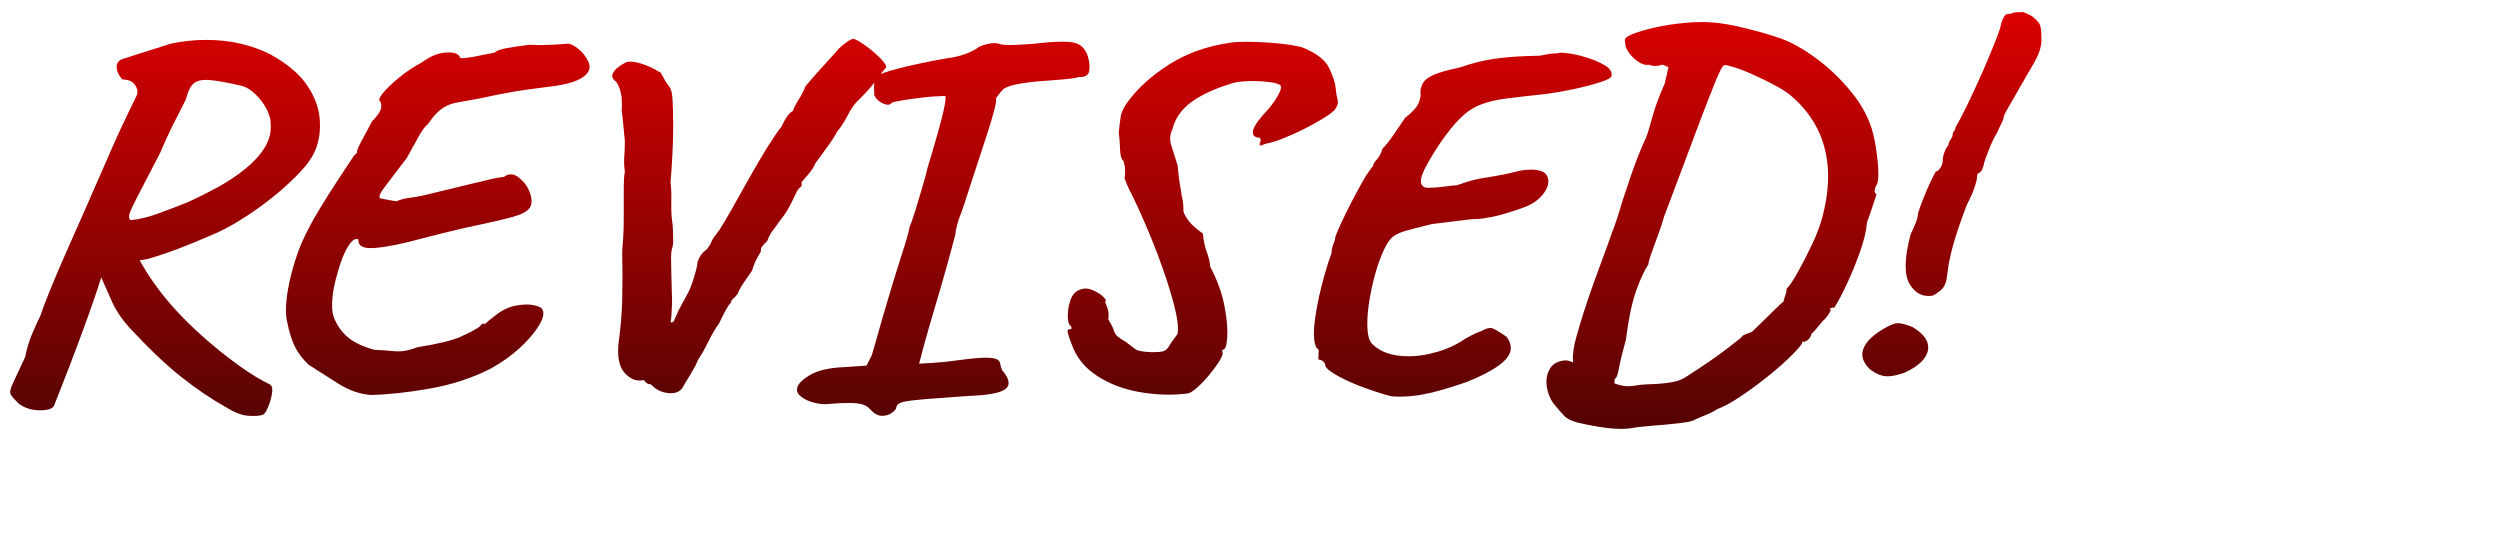 <svg version="1.1" viewBox="0.0 0.0 447.845 100.0" fill="none" stroke="none" stroke-linecap="square" stroke-miterlimit="10" xmlns:xlink="http://www.w3.org/1999/xlink" xmlns="http://www.w3.org/2000/svg"><clipPath id="p.0"><path d="m0 0l447.845 0l0 100.0l-447.845 0l0 -100.0z" clip-rule="nonzero"/></clipPath><g clip-path="url(#p.0)"><path fill="#000000" fill-opacity="0.0" d="m0 0l447.845 0l0 100.0l-447.845 0z" fill-rule="evenodd"/><defs><linearGradient id="p.1" gradientUnits="userSpaceOnUse" gradientTransform="matrix(8.642 0.0 0.0 8.642 0.0 0.0)" spreadMethod="pad" x1="0.212" y1="0.249" x2="0.212" y2="8.891"><stop offset="0.0" stop-color="#db0000"/><stop offset="1.0" stop-color="#540303"/></linearGradient></defs><path fill="url(#p.1)" d="m36.886 14.309c0.245 0 0.505 0.013 0.782 0.039c1.318 0.116 3.233 0.468 5.745 1.057c0.807 0.241 1.604 0.748 2.39 1.521c0.786 0.763 1.43 1.622 1.93 2.578c0.5 0.946 0.751 1.805 0.751 2.578c0.133 1.545 -0.225 2.998 -1.072 4.359c-0.848 1.361 -2.012 2.636 -3.493 3.823c-1.471 1.187 -3.1 2.274 -4.887 3.258c-1.787 0.975 -3.59 1.878 -5.408 2.708c-1.951 0.772 -3.789 1.472 -5.516 2.1c-1.726 0.618 -3.309 0.985 -4.749 1.101c-0.255 -0.241 -0.306 -0.628 -0.153 -1.158c0.163 -0.531 0.669 -1.612 1.517 -3.244c0.848 -1.632 2.181 -4.2 3.999 -7.704c0.695 -1.661 1.399 -3.215 2.114 -4.663c0.725 -1.458 1.338 -2.66 1.839 -3.606c0.5 -0.946 0.751 -1.511 0.751 -1.694c0.317 -1.187 0.771 -2.018 1.364 -2.491c0.476 -0.374 1.176 -0.561 2.099 -0.561zm64.82 -6.49c-0.078 0 -0.152 0.009 -0.22 0.027c0 0 -0.393 0.029 -1.18 0.087c-0.786 0.058 -1.68 0.101 -2.681 0.13c-0.334 0.01 -0.657 0.014 -0.97 0.014c-0.626 0 -1.212 -0.019 -1.757 -0.058c-1.573 0.183 -2.942 0.381 -4.106 0.594c-1.154 0.203 -1.89 0.478 -2.206 0.825c-0.746 0.126 -1.609 0.294 -2.589 0.507c-0.97 0.203 -1.818 0.348 -2.543 0.434c-0.238 0.029 -0.437 0.043 -0.596 0.043c-0.318 0 -0.477 -0.058 -0.477 -0.174c-0.223 -0.572 -0.884 -0.858 -1.984 -0.858c-0.162 0 -0.333 0.006 -0.514 0.019c-1.41 0.087 -2.87 0.69 -4.382 1.81c-1.44 0.772 -2.758 1.651 -3.953 2.636c-1.195 0.975 -2.124 1.849 -2.788 2.621c-0.654 0.772 -0.914 1.274 -0.781 1.506c0.306 0.357 0.398 0.835 0.276 1.434c-0.123 0.589 -0.654 1.356 -1.593 2.303c-0.5 0.956 -1.083 2.042 -1.747 3.258c-0.654 1.207 -0.981 1.96 -0.981 2.259c0 0 0.015 0.014 0.046 0.043c0.031 0.029 -0.174 0.251 -0.613 0.666c-0.695 1.072 -1.624 2.481 -2.788 4.228c-1.154 1.747 -2.313 3.586 -3.478 5.517c-1.164 1.931 -2.119 3.726 -2.865 5.387c-0.5 1.062 -1.037 2.529 -1.609 4.402c-0.562 1.863 -0.97 3.717 -1.226 5.561c-0.245 1.834 -0.245 3.316 0 4.446c0.378 1.902 0.848 3.432 1.41 4.591c0.572 1.149 1.389 2.23 2.451 3.244c1.634 1.062 3.422 2.201 5.362 3.418c1.951 1.216 3.897 1.887 5.837 2.013c3.074 -0.068 6.557 -0.444 10.449 -1.13c3.892 -0.676 7.502 -1.844 10.832 -3.504c2.073 -1.13 3.876 -2.404 5.408 -3.823c1.542 -1.429 2.686 -2.78 3.432 -4.055c0.756 -1.274 0.945 -2.206 0.567 -2.795c-0.061 -0.299 -0.531 -0.55 -1.41 -0.753c-0.411 -0.099 -0.87 -0.149 -1.378 -0.149c-0.577 0 -1.215 0.064 -1.916 0.193c-1.318 0.232 -2.635 0.883 -3.953 1.955c-0.684 0.531 -1.185 0.946 -1.501 1.245c-0.158 0.15 -0.253 0.224 -0.283 0.224c-0.031 0 0.003 -0.075 0.1 -0.224c-0.317 0 -0.557 0.121 -0.72 0.362c-0.153 0.232 -0.48 0.468 -0.981 0.71c-0.317 0.232 -1.195 0.676 -2.635 1.332c-1.44 0.647 -4.014 1.27 -7.722 1.868c-1.255 0.492 -2.402 0.738 -3.443 0.738c-0.205 0 -0.405 -0.01 -0.602 -0.029c-1.195 -0.116 -2.421 -0.203 -3.677 -0.261c-2.135 -0.599 -3.754 -1.385 -4.857 -2.36c-1.093 -0.985 -1.89 -2.158 -2.39 -3.519c-0.245 -0.656 -0.337 -1.574 -0.276 -2.751c0.061 -1.187 0.26 -2.462 0.598 -3.823c0.347 -1.371 0.741 -2.65 1.18 -3.838c0.449 -1.187 0.94 -2.119 1.471 -2.795c0.393 -0.507 0.76 -0.76 1.103 -0.76c0.121 0 0.238 0.031 0.352 0.094c-0.107 1.026 0.64 1.54 2.239 1.54c0.236 0 0.491 -0.011 0.764 -0.034c2.135 -0.174 4.928 -0.739 8.381 -1.694c4.086 -1.062 7.477 -1.873 10.173 -2.433c2.696 -0.57 4.78 -1.062 6.251 -1.477c1.481 -0.415 2.441 -0.946 2.88 -1.593c0.439 -0.656 0.439 -1.578 0 -2.766c-0.378 -1.014 -1.021 -1.887 -1.93 -2.621c-0.486 -0.397 -0.968 -0.596 -1.445 -0.596c-0.415 0 -0.827 0.15 -1.236 0.451c-0.633 0.068 -1.343 0.188 -2.13 0.362c-0.776 0.174 -2.094 0.488 -3.953 0.941c-1.849 0.444 -4.719 1.139 -8.61 2.085c-0.562 0.116 -1.297 0.237 -2.206 0.362c-0.909 0.116 -1.68 0.319 -2.313 0.608c-0.245 0 -0.807 -0.087 -1.685 -0.261c-0.878 -0.174 -1.318 -0.261 -1.318 -0.261c-0.255 -0.299 0.041 -0.994 0.889 -2.085c0.848 -1.101 2.15 -2.809 3.907 -5.126c0.695 -1.245 1.384 -2.491 2.068 -3.736c0.695 -1.245 1.261 -2.018 1.701 -2.317c0.94 -1.361 1.803 -2.307 2.589 -2.838c0.786 -0.541 1.711 -0.898 2.773 -1.072c1.072 -0.183 2.39 -0.42 3.953 -0.71c2.196 -0.483 3.876 -0.825 5.041 -1.028c1.164 -0.212 2.262 -0.391 3.294 -0.536c1.032 -0.145 2.492 -0.338 4.382 -0.579c2.574 -0.299 4.453 -0.83 5.638 -1.593c1.195 -0.772 1.573 -1.694 1.134 -2.766c-0.5 -1.062 -1.175 -1.902 -2.022 -2.52c-0.716 -0.53 -1.286 -0.795 -1.71 -0.795zm-64.806 -0.67c-2.168 0 -4.297 0.233 -6.388 0.698l-8.656 2.751c-0.695 0.299 -1.011 0.821 -0.95 1.564c0.061 0.743 0.409 1.438 1.042 2.085c1.062 0 1.813 0.328 2.252 0.985c0.439 0.647 0.536 1.27 0.291 1.868c-1.951 3.968 -3.493 7.26 -4.627 9.876c-1.124 2.607 -2.216 5.097 -3.279 7.472c-0.439 1.062 -1.134 2.65 -2.084 4.764c-0.94 2.105 -1.93 4.344 -2.972 6.719c-1.032 2.365 -1.941 4.513 -2.727 6.444c-0.776 1.931 -1.292 3.311 -1.547 4.142c-0.306 0.589 -0.776 1.612 -1.41 3.07c-0.623 1.448 -1.062 2.887 -1.318 4.315c-1.062 2.307 -1.813 3.92 -2.252 4.837c-0.439 0.927 -0.552 1.578 -0.337 1.955c0.225 0.386 0.71 0.936 1.455 1.651c1.072 0.772 2.329 1.158 3.769 1.158c1.44 0 2.288 -0.294 2.543 -0.883c2.012 -5.049 3.784 -9.678 5.316 -13.887c1.434 -3.915 2.471 -6.932 3.111 -9.051l0 0c0.771 1.734 1.424 3.211 1.961 4.432c0.664 1.477 1.655 2.959 2.972 4.446c3.452 3.736 6.557 6.7 9.315 8.891c2.768 2.201 5.531 4.069 8.289 5.604c1.45 0.898 2.753 1.376 3.907 1.434c0.279 0.014 0.54 0.021 0.781 0.021c0.764 0 1.336 -0.07 1.716 -0.209c0.255 -0.058 0.552 -0.473 0.889 -1.245c0.347 -0.772 0.598 -1.588 0.751 -2.447c0.163 -0.859 0.056 -1.434 -0.322 -1.723c-1.757 -0.83 -3.733 -2.047 -5.929 -3.649c-2.196 -1.603 -4.269 -3.278 -6.22 -5.025c-1.941 -1.757 -3.473 -3.258 -4.596 -4.504c-1.389 -1.477 -2.758 -3.167 -4.106 -5.068c-0.919 -1.297 -1.758 -2.634 -2.516 -4.012l0 0c0.554 -0.06 1.066 -0.147 1.535 -0.26c1.818 -0.531 3.697 -1.168 5.638 -1.912c1.951 -0.743 3.713 -1.467 5.286 -2.172c1.685 -0.656 3.514 -1.593 5.485 -2.809c1.981 -1.216 3.897 -2.563 5.745 -4.04c1.859 -1.487 3.493 -2.969 4.903 -4.446c1.41 -1.487 2.37 -2.853 2.88 -4.098c0.684 -1.661 0.945 -3.514 0.781 -5.561c-0.153 -2.047 -0.919 -4.079 -2.298 -6.097c-1.379 -2.018 -3.575 -3.857 -6.588 -5.517c-2.758 -1.361 -5.689 -2.177 -8.794 -2.447c-0.906 -0.079 -1.805 -0.118 -2.697 -0.118z" fill-rule="evenodd"/><defs><linearGradient id="p.2" gradientUnits="userSpaceOnUse" gradientTransform="matrix(8.642 0.0 0.0 8.642 0.0 0.0)" spreadMethod="pad" x1="0.212" y1="0.249" x2="0.212" y2="8.891"><stop offset="0.0" stop-color="#db0000"/><stop offset="1.0" stop-color="#540303"/></linearGradient></defs><path fill="url(#p.2)" d="m362.411 2.155c-0.245 0 -0.618 0.014 -1.118 0.043c-0.5 0.029 -0.878 0.13 -1.134 0.304c-0.109 -0.025 -0.213 -0.038 -0.31 -0.038c-0.349 0 -0.624 0.162 -0.824 0.487c-0.245 0.415 -0.434 0.859 -0.567 1.332c0 0.357 -0.317 1.337 -0.95 2.94c-0.623 1.603 -1.389 3.442 -2.298 5.517c-0.909 2.076 -1.818 4.05 -2.727 5.923c-0.909 1.863 -1.644 3.268 -2.206 4.214c0 0.241 -0.082 0.454 -0.245 0.637c-0.153 0.174 -0.23 0.377 -0.23 0.608c0 0.241 -0.128 0.541 -0.383 0.898c-0.245 0.348 -0.368 0.671 -0.368 0.97c-0.255 0.241 -0.495 0.661 -0.72 1.26c-0.215 0.589 -0.322 1.12 -0.322 1.593c0 0.415 -0.143 0.83 -0.429 1.245c-0.276 0.415 -0.536 0.623 -0.781 0.623c-0.194 0.299 -0.511 0.907 -0.95 1.825c-0.439 0.917 -0.863 1.897 -1.272 2.94c-0.409 1.033 -0.735 1.936 -0.981 2.708c0 0.415 -0.128 0.965 -0.383 1.651c-0.255 0.676 -0.567 1.371 -0.935 2.085c-1.134 4.267 -1.2 7.25 -0.199 8.949c0.859 1.435 1.987 2.153 3.384 2.153c0.247 0 0.503 -0.023 0.768 -0.068c0.5 -0.241 1.032 -0.613 1.593 -1.115c0.562 -0.502 0.909 -1.467 1.042 -2.896c0.123 -1.303 0.434 -2.887 0.935 -4.75c0.5 -1.873 1.348 -4.383 2.543 -7.53c0.623 -1.178 1.078 -2.196 1.364 -3.056c0.286 -0.869 0.429 -1.419 0.429 -1.651c0 0 0.015 -0.164 0.046 -0.492c0.031 -0.328 0.169 -0.492 0.414 -0.492c0.255 -0.232 0.429 -0.463 0.521 -0.695c0.092 -0.241 0.174 -0.483 0.245 -0.724c0 -0.174 0.123 -0.603 0.368 -1.289c0.255 -0.685 0.552 -1.443 0.889 -2.274c0.347 -0.83 0.71 -1.54 1.088 -2.129c0.317 -0.714 0.598 -1.308 0.843 -1.781c0.255 -0.473 0.383 -0.83 0.383 -1.072c0 -0.232 0.296 -0.85 0.889 -1.854c0.603 -1.014 1.215 -2.085 1.839 -3.215c1.011 -1.718 1.92 -3.287 2.727 -4.706c0.817 -1.429 1.256 -2.708 1.318 -3.838c0 -0.714 -0.031 -1.424 -0.092 -2.129c-0.061 -0.714 -0.342 -1.279 -0.843 -1.694c-0.439 -0.473 -0.945 -0.825 -1.517 -1.057c-0.562 -0.241 -0.843 -0.362 -0.843 -0.362zm-80.612 62.768c0 0 0 0 0 0l0 0c0 0 0 0 0 0zm58.18 -7.033c-0.036 0 -0.071 8.31604E-4 -0.106 0.003c-0.592 0.029 -1.517 0.43 -2.773 1.202c-1.818 1.12 -2.931 2.288 -3.34 3.504c-0.409 1.216 0.015 2.418 1.272 3.606c1.062 0.772 2.033 1.173 2.911 1.202c0.051 0.002 0.102 0.003 0.154 0.003c0.852 0 1.898 -0.223 3.14 -0.669c2.513 -1.187 3.892 -2.534 4.137 -4.04c0.255 -1.516 -0.684 -2.896 -2.819 -4.142c-1.126 -0.446 -1.985 -0.669 -2.576 -0.669zm-31.003 -46.235c0.261 0 0.798 0.125 1.611 0.376c0.981 0.29 2.099 0.719 3.355 1.289c1.256 0.56 2.477 1.154 3.662 1.781c1.195 0.618 2.14 1.192 2.834 1.723c2.002 1.603 3.6 3.475 4.795 5.619c1.195 2.134 1.915 4.537 2.16 7.212c0.255 2.665 -0.026 5.624 -0.843 8.877c-0.378 1.545 -1.006 3.253 -1.884 5.126c-0.878 1.863 -1.741 3.553 -2.589 5.068c-0.848 1.516 -1.522 2.51 -2.022 2.983c0 0.357 -0.061 0.7 -0.184 1.028c-0.123 0.319 -0.25 0.748 -0.383 1.289c-0.184 0.116 -0.669 0.56 -1.455 1.332c-0.786 0.772 -1.588 1.559 -2.405 2.36c-0.807 0.792 -1.399 1.366 -1.777 1.723c-0.511 0.183 -0.94 0.348 -1.287 0.492c-0.337 0.145 -0.567 0.338 -0.689 0.579c0 0 -0.817 0.637 -2.451 1.912c-1.634 1.274 -4.111 2.978 -7.431 5.112c-0.695 0.483 -1.624 0.811 -2.788 0.985c-1.154 0.174 -2.344 0.275 -3.57 0.304c-1.226 0.039 -2.278 0.145 -3.156 0.319c-0.238 0.033 -0.481 0.049 -0.728 0.049c-0.807 0 -1.663 -0.175 -2.568 -0.526l0 0c5.493164E-4 -0.005 0.001 -0.01 0.002 -0.015c0.061 -0.56 0.092 -0.84 0.092 -0.84c0.011 0.002 0.021 0.004 0.032 0.004c0.244 0 0.484 -0.638 0.719 -1.915c0.255 -1.332 0.664 -3.007 1.226 -5.025c0.5 -3.862 1.129 -6.83 1.884 -8.906c0.756 -2.076 1.476 -3.615 2.16 -4.619c0 -0.299 0.158 -0.907 0.475 -1.825c0.317 -0.917 0.71 -1.998 1.18 -3.244c0.47 -1.245 0.863 -2.433 1.18 -3.562c1.062 -2.79 2.17 -5.739 3.325 -8.848c1.164 -3.118 2.262 -6.039 3.294 -8.761c1.042 -2.732 1.92 -4.972 2.635 -6.719c0.725 -1.757 1.215 -2.665 1.471 -2.722c0.03 -0.009 0.07 -0.014 0.12 -0.014zm-85.777 -4.171c-1.256 0 -2.232 0.063 -2.926 0.188c-4.075 0.589 -7.681 1.878 -10.817 3.866c-3.136 1.989 -5.618 4.228 -7.446 6.719c-0.684 0.946 -1.093 1.776 -1.226 2.491c-0.123 0.705 -0.245 1.714 -0.368 3.027c0.123 0.888 0.199 1.883 0.23 2.983c0.031 1.091 0.235 1.786 0.613 2.085c0.317 0.946 0.383 1.984 0.199 3.113c0 0 0.138 0.357 0.414 1.072c0.286 0.705 0.618 1.385 0.996 2.042c1.757 3.678 3.263 7.192 4.52 10.542c1.256 3.35 2.211 6.27 2.865 8.761c0.664 2.491 0.899 4.301 0.705 5.43c-0.756 1.004 -1.277 1.747 -1.563 2.23c-0.276 0.473 -0.603 0.768 -0.981 0.883c-0.378 0.116 -1.067 0.174 -2.068 0.174c-1.573 -0.058 -2.548 -0.232 -2.926 -0.521c-0.368 -0.299 -0.96 -0.748 -1.777 -1.347c-1.195 -0.647 -1.874 -1.25 -2.038 -1.81c-0.153 -0.57 -0.511 -1.298 -1.072 -2.187c0.123 -0.83 0.056 -1.554 -0.199 -2.172c-0.245 -0.628 -0.368 -0.941 -0.368 -0.941c0.255 -0.183 0.133 -0.512 -0.368 -0.985c-0.5 -0.473 -1.159 -0.874 -1.976 -1.202c-0.391 -0.157 -0.776 -0.236 -1.153 -0.236c-0.411 0 -0.813 0.093 -1.207 0.279c-0.695 0.299 -1.2 0.907 -1.517 1.825c-0.306 0.917 -0.46 1.81 -0.46 2.679c0 0.859 0.092 1.405 0.276 1.636c0.572 0.599 0.541 0.898 -0.092 0.898c-0.245 0 -0.291 0.265 -0.138 0.796c0.153 0.531 0.357 1.125 0.613 1.781c0.817 2.375 2.339 4.286 4.566 5.735c2.227 1.458 4.816 2.438 7.768 2.94c1.725 0.293 3.416 0.44 5.075 0.44c1.18 0 2.343 -0.074 3.49 -0.223c0.439 -0.116 1.001 -0.488 1.685 -1.115c0.695 -0.618 1.384 -1.342 2.068 -2.172c0.695 -0.83 1.277 -1.617 1.747 -2.36c0.47 -0.743 0.705 -1.294 0.705 -1.651c-0.061 0 -0.092 -0.087 -0.092 -0.261c0 -0.174 0.031 -0.261 0.092 -0.261c0.439 0 0.705 -0.743 0.797 -2.23c0.102 -1.487 -0.066 -3.369 -0.506 -5.648c-0.439 -2.288 -1.287 -4.619 -2.543 -6.994c-0.061 -0.83 -0.266 -1.704 -0.613 -2.621c-0.347 -0.917 -0.582 -2.027 -0.705 -3.331c-1.195 -0.83 -2.043 -1.588 -2.543 -2.274c-0.5 -0.685 -0.812 -1.236 -0.935 -1.651c0 -1.12 -0.066 -1.902 -0.199 -2.346c-0.123 -0.444 -0.184 -0.787 -0.184 -1.028c0 -0.116 -0.082 -0.589 -0.245 -1.419c-0.153 -0.83 -0.291 -1.989 -0.414 -3.475c-0.5 -1.545 -0.894 -2.79 -1.18 -3.736c-0.276 -0.946 -0.194 -1.863 0.245 -2.751c0.5 -2.018 1.706 -3.693 3.616 -5.025c1.92 -1.342 4.448 -2.457 7.584 -3.345c1.001 -0.174 2.048 -0.261 3.141 -0.261c1.103 0 2.109 0.058 3.018 0.174c0.909 0.116 1.553 0.294 1.93 0.536c0.317 0.29 0.158 0.97 -0.475 2.042c-0.623 1.072 -1.501 2.201 -2.635 3.389c-1.185 1.361 -1.777 2.37 -1.777 3.027c0 0.647 0.409 0.97 1.226 0.97c0 0 0.046 0.092 0.138 0.275c0.092 0.174 0.046 0.439 -0.138 0.796c0 0.232 0.046 0.348 0.138 0.348c0.092 0 0.419 -0.116 0.981 -0.348c0.817 -0.126 1.854 -0.439 3.11 -0.941c1.256 -0.502 2.528 -1.076 3.815 -1.723c1.287 -0.656 2.431 -1.294 3.432 -1.912c1.001 -0.628 1.66 -1.12 1.976 -1.477c0.378 -0.589 0.567 -1.019 0.567 -1.289c0 -0.27 -0.046 -0.565 -0.138 -0.883c-0.092 -0.328 -0.174 -0.85 -0.245 -1.564c-0.061 -0.946 -0.439 -2.163 -1.134 -3.649c-0.684 -1.487 -2.247 -2.732 -4.688 -3.736c-0.439 -0.174 -1.241 -0.348 -2.405 -0.521c-1.164 -0.183 -2.451 -0.319 -3.861 -0.405c-1.41 -0.097 -2.742 -0.145 -3.999 -0.145zm56.427 1.962c-0.281 0 -0.452 0.031 -0.513 0.094c0 0 -0.286 0.014 -0.858 0.043c-0.562 0.029 -1.343 0.159 -2.344 0.391c-3.268 0.058 -5.955 0.237 -8.059 0.536c-2.094 0.299 -4.147 0.806 -6.159 1.521c-1.634 0.348 -2.982 0.7 -4.045 1.057c-1.062 0.357 -1.849 0.792 -2.359 1.303c-0.5 0.502 -0.781 1.197 -0.843 2.085c0.123 0.473 0.026 1.11 -0.291 1.912c-0.306 0.801 -1.118 1.704 -2.436 2.708c-0.633 0.956 -1.343 1.998 -2.13 3.128c-0.776 1.12 -1.415 1.916 -1.915 2.389c-0.255 0.83 -0.603 1.487 -1.042 1.969c-0.439 0.473 -0.659 0.854 -0.659 1.144c-0.562 0.656 -1.19 1.593 -1.884 2.809c-0.684 1.216 -1.374 2.491 -2.068 3.823c-0.684 1.332 -1.282 2.549 -1.793 3.649c-0.5 1.101 -0.843 1.916 -1.027 2.447c0 0.299 -0.112 0.714 -0.337 1.245c-0.214 0.531 -0.322 1.062 -0.322 1.593c-0.633 1.728 -1.246 3.765 -1.839 6.111c-0.592 2.336 -1.001 4.513 -1.226 6.531c-0.214 2.018 -0.102 3.471 0.337 4.359c0.306 0.174 0.444 0.396 0.414 0.666c-0.031 0.27 -0.046 0.521 -0.046 0.753c0 0.357 0 0.565 0 0.623c0 0.058 0 0.087 0 0.087c0.317 0 0.598 0.106 0.843 0.319c0.255 0.203 0.383 0.454 0.383 0.753c0.184 0.531 0.996 1.183 2.436 1.955c1.45 0.772 3.085 1.482 4.903 2.129c1.818 0.656 3.355 1.134 4.612 1.434c0.448 0.028 0.898 0.043 1.351 0.043c1.396 0 2.815 -0.135 4.257 -0.405c1.91 -0.348 4.499 -1.086 7.768 -2.216c3.514 -1.429 5.847 -2.78 7.002 -4.055c1.164 -1.274 1.215 -2.621 0.153 -4.04c-1.195 -0.83 -2.027 -1.332 -2.497 -1.506c-0.131 -0.051 -0.276 -0.077 -0.435 -0.077c-0.408 0 -0.907 0.17 -1.496 0.511c-0.695 0.241 -1.404 0.555 -2.13 0.941c-0.715 0.377 -1.323 0.743 -1.823 1.101c-1.512 0.898 -3.289 1.583 -5.332 2.056c-1.31 0.305 -2.591 0.457 -3.842 0.457c-0.689 0 -1.37 -0.046 -2.041 -0.139c-1.879 -0.27 -3.381 -0.97 -4.504 -2.1c-0.439 -0.415 -0.71 -1.231 -0.812 -2.447c-0.092 -1.216 -0.031 -2.655 0.184 -4.315c0.225 -1.661 0.557 -3.335 0.996 -5.025c0.439 -1.689 0.945 -3.191 1.517 -4.504c0.5 -1.178 1.001 -2.032 1.501 -2.563c0.5 -0.541 1.297 -0.975 2.39 -1.303c1.103 -0.328 2.753 -0.758 4.949 -1.289c1.45 -0.174 2.988 -0.362 4.612 -0.565c1.634 -0.212 2.548 -0.319 2.742 -0.319c0.807 0 1.445 -0.043 1.915 -0.13c0.48 -0.097 0.72 -0.145 0.72 -0.145c0.245 0 0.776 -0.101 1.593 -0.304c0.817 -0.212 1.696 -0.463 2.635 -0.753c0.94 -0.299 1.726 -0.57 2.359 -0.811c1.563 -0.589 2.737 -1.448 3.524 -2.578c0.786 -1.13 0.96 -2.138 0.521 -3.027c-0.367 -0.743 -1.328 -1.114 -2.881 -1.114c-0.304 0 -0.631 0.014 -0.98 0.043c-0.695 0.068 -1.404 0.208 -2.13 0.42c-0.715 0.203 -2.079 0.478 -4.091 0.825c-1.757 0.241 -3.217 0.555 -4.382 0.941c-1.154 0.386 -1.731 0.579 -1.731 0.579c-0.378 0 -1.134 0.077 -2.267 0.232c-1.124 0.145 -2.063 0.217 -2.819 0.217c-0.684 0 -1.108 -0.265 -1.272 -0.796c-0.153 -0.541 0.051 -1.39 0.613 -2.549c0.572 -1.158 1.481 -2.684 2.727 -4.576c1.389 -2.018 2.63 -3.558 3.723 -4.619c1.103 -1.072 2.298 -1.858 3.585 -2.36c1.287 -0.512 2.87 -0.883 4.749 -1.115c1.879 -0.241 4.234 -0.512 7.063 -0.811c1.379 -0.174 2.977 -0.454 4.795 -0.84c1.818 -0.386 3.417 -0.801 4.795 -1.245c1.389 -0.444 2.084 -0.845 2.084 -1.202c0.061 -0.714 -0.368 -1.337 -1.287 -1.868c-0.909 -0.531 -1.992 -0.99 -3.248 -1.376c-1.246 -0.386 -2.375 -0.637 -3.386 -0.753c-0.5 -0.063 -0.891 -0.094 -1.172 -0.094zm-126.748 -2.498c-0.123 0 -0.327 0.077 -0.613 0.232c-0.276 0.145 -0.587 0.352 -0.935 0.623c-0.347 0.261 -0.71 0.57 -1.088 0.927c-0.439 0.541 -1.144 1.332 -2.114 2.375c-0.97 1.033 -2.242 2.467 -3.815 4.301c-0.317 0.83 -0.741 1.661 -1.272 2.491c-0.531 0.83 -0.858 1.482 -0.981 1.955c-0.439 0.241 -0.817 0.613 -1.134 1.115c-0.317 0.502 -0.633 1.081 -0.95 1.738c-0.623 0.772 -1.455 1.989 -2.497 3.649c-1.032 1.661 -2.099 3.471 -3.202 5.43c-1.093 1.95 -2.124 3.789 -3.095 5.517c-0.97 1.718 -1.741 3.022 -2.313 3.91c-0.368 0.473 -0.664 0.859 -0.889 1.158c-0.214 0.29 -0.373 0.555 -0.475 0.796c-0.092 0.241 -0.199 0.468 -0.322 0.681c-0.123 0.203 -0.312 0.478 -0.567 0.825c-0.623 0.415 -1.062 0.907 -1.318 1.477c-0.255 0.56 -0.383 0.84 -0.383 0.84c0.071 0.116 -0.005 0.589 -0.23 1.419c-0.214 0.83 -0.465 1.646 -0.751 2.447c-0.286 0.801 -0.49 1.294 -0.613 1.477c-0.5 0.946 -0.863 1.612 -1.088 1.998c-0.214 0.386 -0.419 0.772 -0.613 1.158c-0.184 0.386 -0.495 1.081 -0.935 2.085c-0.192 0.131 -0.333 0.196 -0.423 0.196c-0.117 0 -0.149 -0.109 -0.097 -0.326c0.092 -0.386 0.169 -1.496 0.23 -3.331c-0.061 -2.317 -0.107 -4.084 -0.138 -5.3c-0.031 -1.216 -0.046 -2.134 -0.046 -2.751c0 -0.628 0.061 -1.149 0.184 -1.564c0.133 -0.357 0.199 -0.83 0.199 -1.419c0 -0.599 -0.015 -1.236 -0.046 -1.912c-0.031 -0.685 -0.082 -1.236 -0.153 -1.651c-0.123 -0.888 -0.169 -2.013 -0.138 -3.374c0.031 -1.371 -0.015 -2.529 -0.138 -3.475c0.123 -1.419 0.23 -3.017 0.322 -4.793c0.102 -1.786 0.153 -3.553 0.153 -5.3c0 -1.757 -0.036 -3.273 -0.107 -4.547c-0.061 -1.274 -0.245 -2.09 -0.552 -2.447c-0.317 -0.415 -0.572 -0.782 -0.766 -1.101c-0.184 -0.328 -0.337 -0.608 -0.46 -0.84c-0.123 -0.241 -0.22 -0.42 -0.291 -0.536c-0.061 -0.126 -0.153 -0.188 -0.276 -0.188c-1.001 -0.656 -2.13 -1.173 -3.386 -1.549c-0.718 -0.221 -1.322 -0.331 -1.813 -0.331c-0.368 0 -0.673 0.062 -0.914 0.186c-0.378 0.183 -0.822 0.468 -1.333 0.854c-0.5 0.386 -0.827 0.801 -0.981 1.245c-0.153 0.444 0.082 0.903 0.705 1.376c0.255 0.415 0.444 0.787 0.567 1.115c0.123 0.319 0.23 0.763 0.322 1.332c0.102 0.56 0.123 1.463 0.061 2.708c0.123 0.83 0.214 1.632 0.276 2.404c0.061 0.772 0.123 1.429 0.184 1.969c0.072 0.531 0.107 0.883 0.107 1.057c0 0.946 -0.036 1.883 -0.107 2.809c-0.061 0.917 -0.026 1.791 0.107 2.621c-0.133 0.714 -0.199 1.844 -0.199 3.389c0 1.535 0 3.089 0 4.663c0 1.574 -0.031 2.805 -0.092 3.693c0 0.116 -0.015 0.338 -0.046 0.666c-0.031 0.328 -0.061 0.685 -0.092 1.072c-0.031 0.386 -0.046 0.724 -0.046 1.014c0.061 3.205 0.061 6.039 0 8.5c-0.061 2.462 -0.281 5.059 -0.659 7.791c-0.255 2.491 0.133 4.286 1.164 5.387c0.818 0.856 1.682 1.284 2.594 1.284c0.25 0 0.504 -0.032 0.761 -0.097c0.306 0.415 0.603 0.652 0.889 0.71c0.286 0.068 0.429 0.101 0.429 0.101c0.878 0.946 1.961 1.463 3.248 1.549c0.103 0.007 0.202 0.01 0.299 0.01c1.122 0 1.886 -0.462 2.29 -1.386c0.306 -0.473 0.741 -1.183 1.302 -2.129c0.572 -0.956 1.016 -1.82 1.333 -2.592c0.5 -0.705 1.093 -1.752 1.777 -3.142c0.695 -1.4 1.323 -2.457 1.884 -3.171c0.439 -0.946 0.848 -1.762 1.226 -2.447c0.378 -0.685 0.695 -1.144 0.95 -1.376c0 -0.241 0.153 -0.492 0.46 -0.753c0.317 -0.27 0.567 -0.555 0.751 -0.854c0.255 -0.647 0.633 -1.327 1.134 -2.042c0.5 -0.714 0.97 -1.395 1.41 -2.042c0.317 -1.014 0.664 -1.844 1.042 -2.491c0.378 -0.656 0.567 -0.985 0.567 -0.985c-0.061 -0.299 0 -0.579 0.184 -0.84c0.194 -0.27 0.511 -0.613 0.95 -1.028c0.245 -0.714 0.587 -1.352 1.027 -1.912c0.439 -0.56 0.786 -1.047 1.042 -1.463c0.684 -0.84 1.215 -1.583 1.593 -2.23c0.378 -0.656 0.945 -1.786 1.701 -3.389c0.123 -0.232 0.306 -0.434 0.552 -0.608c0.255 -0.183 0.322 -0.483 0.199 -0.898c0.5 -0.589 0.97 -1.134 1.41 -1.636c0.439 -0.512 0.817 -1.125 1.134 -1.839c0.5 -0.705 1.159 -1.607 1.976 -2.708c0.817 -1.101 1.445 -2.066 1.884 -2.896c0.684 -0.83 1.307 -1.791 1.869 -2.882c0.572 -1.101 1.139 -1.945 1.701 -2.534c1.231 -1.172 2.257 -2.288 3.078 -3.347l0 0c-0.009 0.101 -0.016 0.207 -0.021 0.32c-0.031 0.763 -0.015 1.414 0.046 1.955c0.255 0.589 0.756 1.062 1.501 1.419c0.35 0.165 0.652 0.248 0.908 0.248c0.297 0 0.531 -0.112 0.701 -0.335c0.123 -0.116 0.623 -0.246 1.501 -0.391c0.878 -0.154 1.9 -0.304 3.064 -0.449c1.164 -0.154 2.216 -0.261 3.156 -0.319c0.94 -0.058 1.537 -0.087 1.793 -0.087c0.245 0 0.148 0.965 -0.291 2.896c-0.439 1.921 -1.379 5.257 -2.819 10.006c-0.123 0.589 -0.403 1.641 -0.843 3.157c-0.439 1.516 -0.878 2.988 -1.318 4.417c-0.439 1.419 -0.786 2.394 -1.042 2.925c-0.061 0.531 -0.312 1.511 -0.751 2.94c-0.439 1.419 -0.945 3.022 -1.517 4.808c-0.562 1.776 -1.078 3.466 -1.547 5.068c-0.47 1.593 -0.827 2.805 -1.072 3.635c-0.378 1.371 -0.741 2.65 -1.088 3.838c-0.347 1.187 -0.613 2.105 -0.797 2.751l-0.95 1.868l-4.045 0.275c-2.696 0.116 -4.755 0.603 -6.174 1.463c-1.41 0.859 -2.145 1.646 -2.206 2.36c-0.123 0.531 0.128 1.033 0.751 1.506c0.633 0.473 1.42 0.825 2.359 1.057c0.635 0.163 1.256 0.245 1.863 0.245c0.291 0 0.579 -0.019 0.864 -0.056c1.318 -0.104 2.431 -0.156 3.341 -0.156c0.606 0 1.122 0.023 1.547 0.07c1.072 0.116 1.859 0.473 2.359 1.072c0.695 0.772 1.399 1.158 2.114 1.158c0.725 0 1.338 -0.193 1.839 -0.579c0.5 -0.386 0.751 -0.729 0.751 -1.028c0.071 -0.415 0.495 -0.714 1.272 -0.898c0.786 -0.174 2.104 -0.338 3.953 -0.492c1.859 -0.145 4.418 -0.333 7.676 -0.565c3.514 -0.116 5.725 -0.531 6.634 -1.245c0.909 -0.714 0.705 -1.844 -0.613 -3.389c-0.184 -0.415 -0.291 -0.782 -0.322 -1.101c-0.031 -0.328 -0.22 -0.594 -0.567 -0.796c-0.347 -0.212 -1.042 -0.319 -2.084 -0.319c-1.032 0 -2.645 0.15 -4.841 0.449c-1.624 0.232 -3.207 0.396 -4.749 0.492c-1.532 0.087 -2.298 0.13 -2.298 0.13c0.562 -2.201 1.139 -4.325 1.731 -6.372c0.603 -2.047 1.292 -4.388 2.068 -7.023c0.786 -2.645 1.685 -5.894 2.696 -9.746c0 -0.299 0.077 -0.758 0.23 -1.376c0.153 -0.628 0.327 -1.207 0.521 -1.738c0.184 -0.415 0.495 -1.289 0.935 -2.621c0.439 -1.332 0.924 -2.829 1.455 -4.489c0.541 -1.661 1.062 -3.249 1.563 -4.764c0.5 -1.516 0.873 -2.66 1.118 -3.432c0.439 -1.361 0.817 -2.636 1.134 -3.823c0.317 -1.187 0.414 -1.897 0.291 -2.129c0.245 -0.299 0.444 -0.565 0.598 -0.796c0.163 -0.241 0.368 -0.483 0.613 -0.724c0.133 -0.232 0.623 -0.483 1.471 -0.753c0.848 -0.27 2.339 -0.521 4.474 -0.753c1.624 -0.126 3.171 -0.246 4.642 -0.362c1.481 -0.116 2.502 -0.265 3.064 -0.449c0.089 0.006 0.176 0.008 0.259 0.008c0.913 0 1.44 -0.341 1.58 -1.022c0.163 -0.743 0.087 -1.651 -0.23 -2.722c-0.439 -1.361 -1.287 -2.172 -2.543 -2.433c-0.495 -0.107 -1.166 -0.16 -2.013 -0.16c-1.3 0 -3.014 0.126 -5.142 0.377c-1.379 0.116 -2.681 0.188 -3.907 0.217c-0.136 0.003 -0.268 0.005 -0.395 0.005c-1.018 0 -1.749 -0.103 -2.194 -0.309c-0.187 -0.019 -0.373 -0.029 -0.558 -0.029c-0.37 0 -0.735 0.039 -1.096 0.116c-0.531 0.116 -1.078 0.294 -1.639 0.536c-0.562 0.473 -1.379 0.903 -2.451 1.289c-1.062 0.386 -2.13 0.637 -3.202 0.753c-1.44 0.241 -3.069 0.555 -4.887 0.941c-1.818 0.377 -3.468 0.772 -4.949 1.187c-0.904 0.255 -1.614 0.5 -2.128 0.733l0 0c0.469 -0.62 0.788 -1.009 0.955 -1.167c0.123 -0.299 -0.209 -0.85 -0.996 -1.651c-0.776 -0.801 -1.655 -1.554 -2.635 -2.259c-0.97 -0.714 -1.706 -1.134 -2.206 -1.26zm151.932 -3.002c-0.993 0 -2.029 0.054 -3.109 0.163c-1.818 0.174 -3.529 0.439 -5.133 0.796c-1.593 0.357 -2.896 0.729 -3.907 1.115c-1.001 0.386 -1.532 0.758 -1.593 1.115c0 0 0.015 0.193 0.046 0.579c0.031 0.386 0.107 0.695 0.23 0.927c0.133 0.357 0.434 0.806 0.904 1.347c0.47 0.531 1.001 0.961 1.593 1.289c0.434 0.234 0.811 0.35 1.13 0.35c0.116 0 0.224 -0.015 0.325 -0.046c0.133 0.058 0.398 0.13 0.797 0.217c0.111 0.024 0.236 0.036 0.373 0.036c0.366 0 0.824 -0.084 1.374 -0.253l1.042 0.449l-0.659 2.925c-1.011 2.259 -1.752 4.262 -2.222 6.01c-0.47 1.747 -0.858 3.007 -1.164 3.78c-0.194 0.357 -0.541 1.144 -1.042 2.36c-0.5 1.216 -1.021 2.597 -1.563 4.142c-0.531 1.535 -1.047 3.075 -1.547 4.619c-0.817 2.79 -1.445 4.687 -1.884 5.691c-0.245 0.772 -0.669 1.96 -1.272 3.562c-0.592 1.603 -1.236 3.355 -1.93 5.257c-0.684 1.892 -1.312 3.731 -1.884 5.517c-0.562 1.776 -0.996 3.229 -1.302 4.359c-0.511 1.718 -0.72 3.215 -0.628 4.489c0.005 0.061 0.01 0.121 0.015 0.181l0 0c-0.005 -0.002 -0.01 -0.005 -0.015 -0.007c-0.517 -0.237 -0.978 -0.356 -1.383 -0.356c-0.155 0 -0.301 0.017 -0.44 0.052c-1.134 0.174 -1.936 0.705 -2.405 1.593c-0.47 0.888 -0.628 1.897 -0.475 3.027c0.163 1.13 0.557 2.138 1.18 3.027c0.94 1.13 1.614 1.902 2.022 2.317c0.409 0.415 1.118 0.772 2.13 1.072c1.941 0.473 3.759 0.811 5.454 1.014c0.91 0.114 1.748 0.171 2.513 0.171c0.661 0 1.269 -0.043 1.823 -0.128c0.94 -0.174 2.237 -0.323 3.892 -0.449c1.665 -0.116 3.248 -0.265 4.749 -0.449c1.512 -0.174 2.426 -0.377 2.742 -0.608c0.623 -0.299 1.282 -0.584 1.976 -0.854c0.695 -0.261 1.353 -0.599 1.976 -1.014c1.256 -0.473 2.635 -1.216 4.137 -2.23c1.512 -1.004 3.018 -2.1 4.52 -3.287c1.512 -1.187 2.86 -2.341 4.045 -3.461c1.195 -1.13 2.043 -2.051 2.543 -2.766c0 -0.241 0.046 -0.362 0.138 -0.362l0.153 0c0.245 0 0.526 -0.13 0.843 -0.391c0.317 -0.27 0.506 -0.613 0.567 -1.028c0.317 -0.241 0.741 -0.7 1.272 -1.376c0.531 -0.685 0.924 -1.115 1.18 -1.289c0.684 -0.83 1.026 -1.395 1.026 -1.694c-0.245 -0.058 -0.26 -0.13 -0.046 -0.217c0.225 -0.097 0.46 -0.145 0.705 -0.145c0.633 -1.004 1.374 -2.409 2.222 -4.214c0.848 -1.815 1.629 -3.731 2.344 -5.749c0.725 -2.018 1.149 -3.794 1.272 -5.329c0.317 -0.84 0.664 -1.834 1.042 -2.983c0.378 -1.158 0.598 -1.829 0.659 -2.013c-0.255 -0.116 -0.368 -0.333 -0.337 -0.652c0.031 -0.328 0.112 -0.613 0.245 -0.854c0.306 -0.357 0.444 -1.144 0.414 -2.36c-0.031 -1.216 -0.143 -2.476 -0.337 -3.78c-0.184 -1.303 -0.368 -2.312 -0.552 -3.027c-0.633 -2.607 -1.905 -5.097 -3.815 -7.472c-1.91 -2.375 -4.029 -4.422 -6.358 -6.14c-2.319 -1.718 -4.484 -2.935 -6.496 -3.649c-1.685 -0.589 -3.723 -1.178 -6.113 -1.767c-2.38 -0.599 -4.387 -0.956 -6.021 -1.072c-0.639 -0.051 -1.298 -0.076 -1.978 -0.076z" fill-rule="evenodd"/></g></svg>